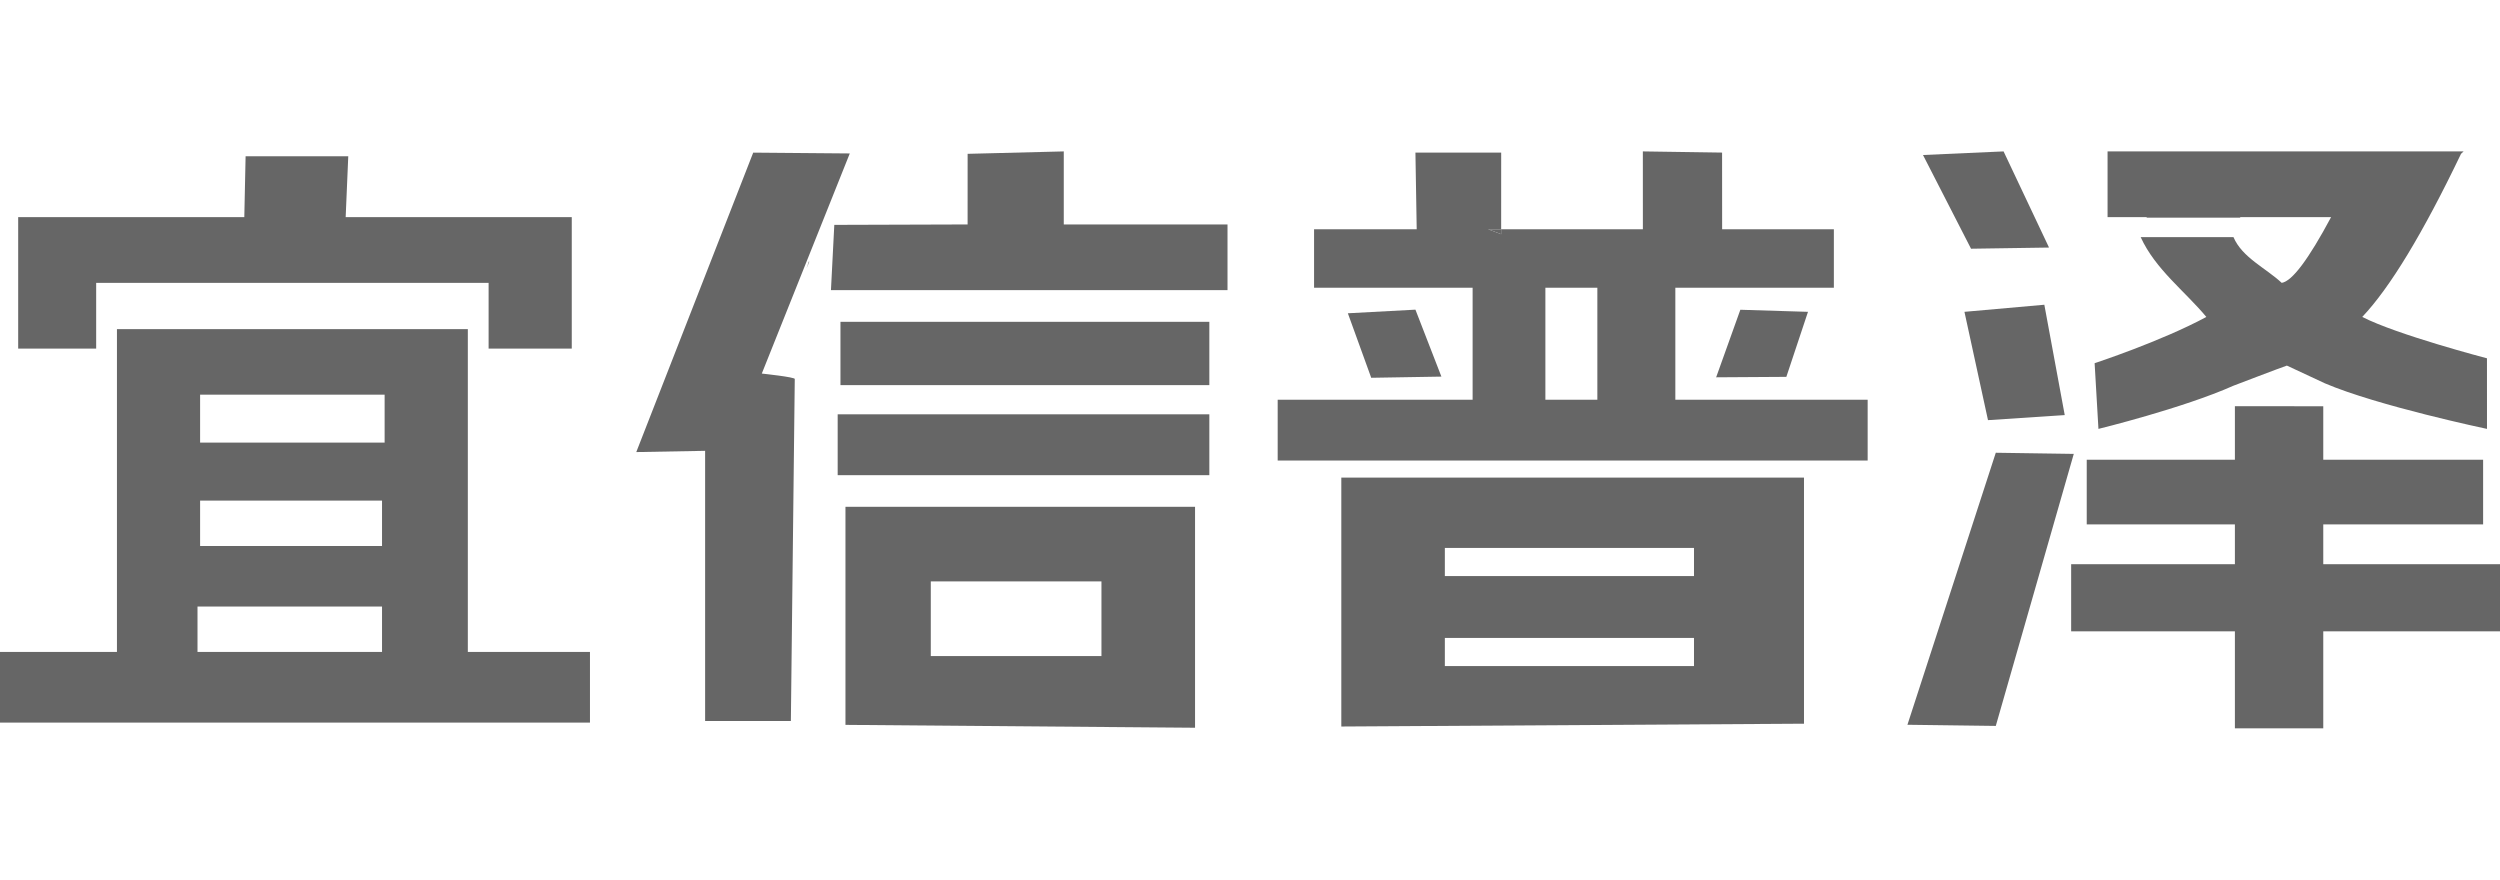 <?xml version="1.0" encoding="utf-8"?>
<!-- Generator: Adobe Illustrator 18.0.0, SVG Export Plug-In . SVG Version: 6.00 Build 0)  -->
<!DOCTYPE svg PUBLIC "-//W3C//DTD SVG 1.1//EN" "http://www.w3.org/Graphics/SVG/1.1/DTD/svg11.dtd">
<svg version="1.1" id="图层_1" xmlns="http://www.w3.org/2000/svg" xmlns:xlink="http://www.w3.org/1999/xlink" x="0px" y="0px"
	 viewBox="0 0 100.111 35.228" enable-background="new 0 0 100.111 35.228" xml:space="preserve">
<g>
	<polygon fill="#666666" points="78.665,12.487 79.608,16.824 82.681,16.622 81.864,12.203 	"/>
	<path fill="#666666" d="M32.399,10.505v-0.055c-0.029,0.096-0.066,0.198-0.104,0.302L32.399,10.505z"/>
	<polygon fill="#666666" points="42.598,6.063 38.748,6.16 38.747,8.988 33.409,9.005 33.275,11.619 
		49.155,11.619 49.155,8.988 42.598,8.988 	"/>
	<path fill="#666666" d="M34.029,6.145L30.162,6.112L25.479,18.103l2.757-0.05v10.82h3.434l0.156-13.694
		c0.041-0.076-1.32-0.22-1.32-0.22L34.029,6.145z"/>
	<polygon fill="#666666" points="71.533,15.091 72.4,12.487 69.691,12.404 68.722,15.109 	"/>
	<path fill="#666666" d="M18.733,13.179H4.683v12.928H0v2.828h23.625v-2.828h-4.891V13.179z M15.299,26.107
		H7.909v-1.818h7.389V26.107z M15.299,21.865H8.013v-1.818h7.285V21.865z M15.403,17.724H8.013v-1.919
		h7.389V17.724z"/>
	<polygon fill="#666666" points="3.851,11.327 19.566,11.327 19.566,13.959 22.896,13.959 22.896,8.695 
		13.842,8.695 13.946,6.258 9.835,6.258 9.783,8.695 0.728,8.695 0.728,13.959 3.851,13.959 	"/>
	<rect x="33.544" y="16.591" fill="#666666" width="14.883" height="2.437"/>
	<rect x="33.656" y="12.887" fill="#666666" width="14.771" height="2.535"/>
	<path fill="#666666" d="M33.856,29.027l13.999,0.115V20.295h-13.999V29.027z M37.273,23.283h6.834v2.988
		h-6.834V23.283z"/>
	<polygon fill="#666666" points="56.68,12.4 53.974,12.545 54.91,15.128 57.72,15.081 	"/>
	<polygon fill="#666666" points="60.113,9.378 60.113,9.182 59.594,9.182 	"/>
	<path fill="#666666" d="M53.712,29.093l18.528-0.113V19.125H53.712V29.093z M57.858,21.942h9.977v1.126
		h-9.977V21.942z M57.858,25.546h9.977v1.127h-9.977V25.546z"/>
	<path fill="#666666" d="M67.087,11.522h6.349V9.182h-4.474l-0.002-3.072L65.787,6.063l0.001,3.119h-5.675
		l-0,0.196L59.594,9.182h0.519l0.001-3.071l-3.434-0.001l0.051,3.072h-4.11v2.34h6.349v4.484
		H51.164v2.437h23.625v-2.437h-7.701V11.522z M63.965,16.006h-2.081v-4.484h2.081V16.006z"/>
	<polygon fill="#666666" points="93.034,22.593 93.034,20.999 99.435,20.999 99.435,18.409 93.034,18.409 
		93.034,16.268 89.495,16.266 89.495,18.409 83.562,18.409 83.562,20.999 89.495,20.999 89.495,22.593 
		82.938,22.593 82.938,25.282 89.495,25.282 89.495,29.166 93.034,29.166 93.034,25.282 100.111,25.282 
		100.111,22.593 	"/>
	<path fill="#666666" d="M84.031,17.175c0,0,3.384-0.828,5.405-1.729c0,0,1.945-0.744,2.141-0.806l1.524,0.711
		c2.108,0.902,6.489,1.824,6.489,1.824l-0.001-2.827c0,0-3.607-0.942-4.994-1.657
		c1.109-1.17,2.428-3.346,3.955-6.531l0.104-0.097H84.396v2.632h1.561
		c0.003,0.007,0.007,0.014,0.01,0.021h3.745c-0.002-0.007-0.006-0.014-0.008-0.021h3.643
		c-0.903,1.69-1.561,2.568-1.977,2.632c-0.635-0.593-1.585-1.013-1.931-1.83h-3.716
		c0.587,1.287,1.77,2.162,2.629,3.195c-1.805,0.975-4.474,1.852-4.474,1.852L84.031,17.175z"/>
	<polygon fill="#666666" points="82.052,9.913 80.232,6.063 77.005,6.207 78.929,9.96 	"/>
	<polygon fill="#666666" points="79.92,18.13 76.382,29.023 79.92,29.069 83.043,18.176 	"/>
</g>
</svg>
